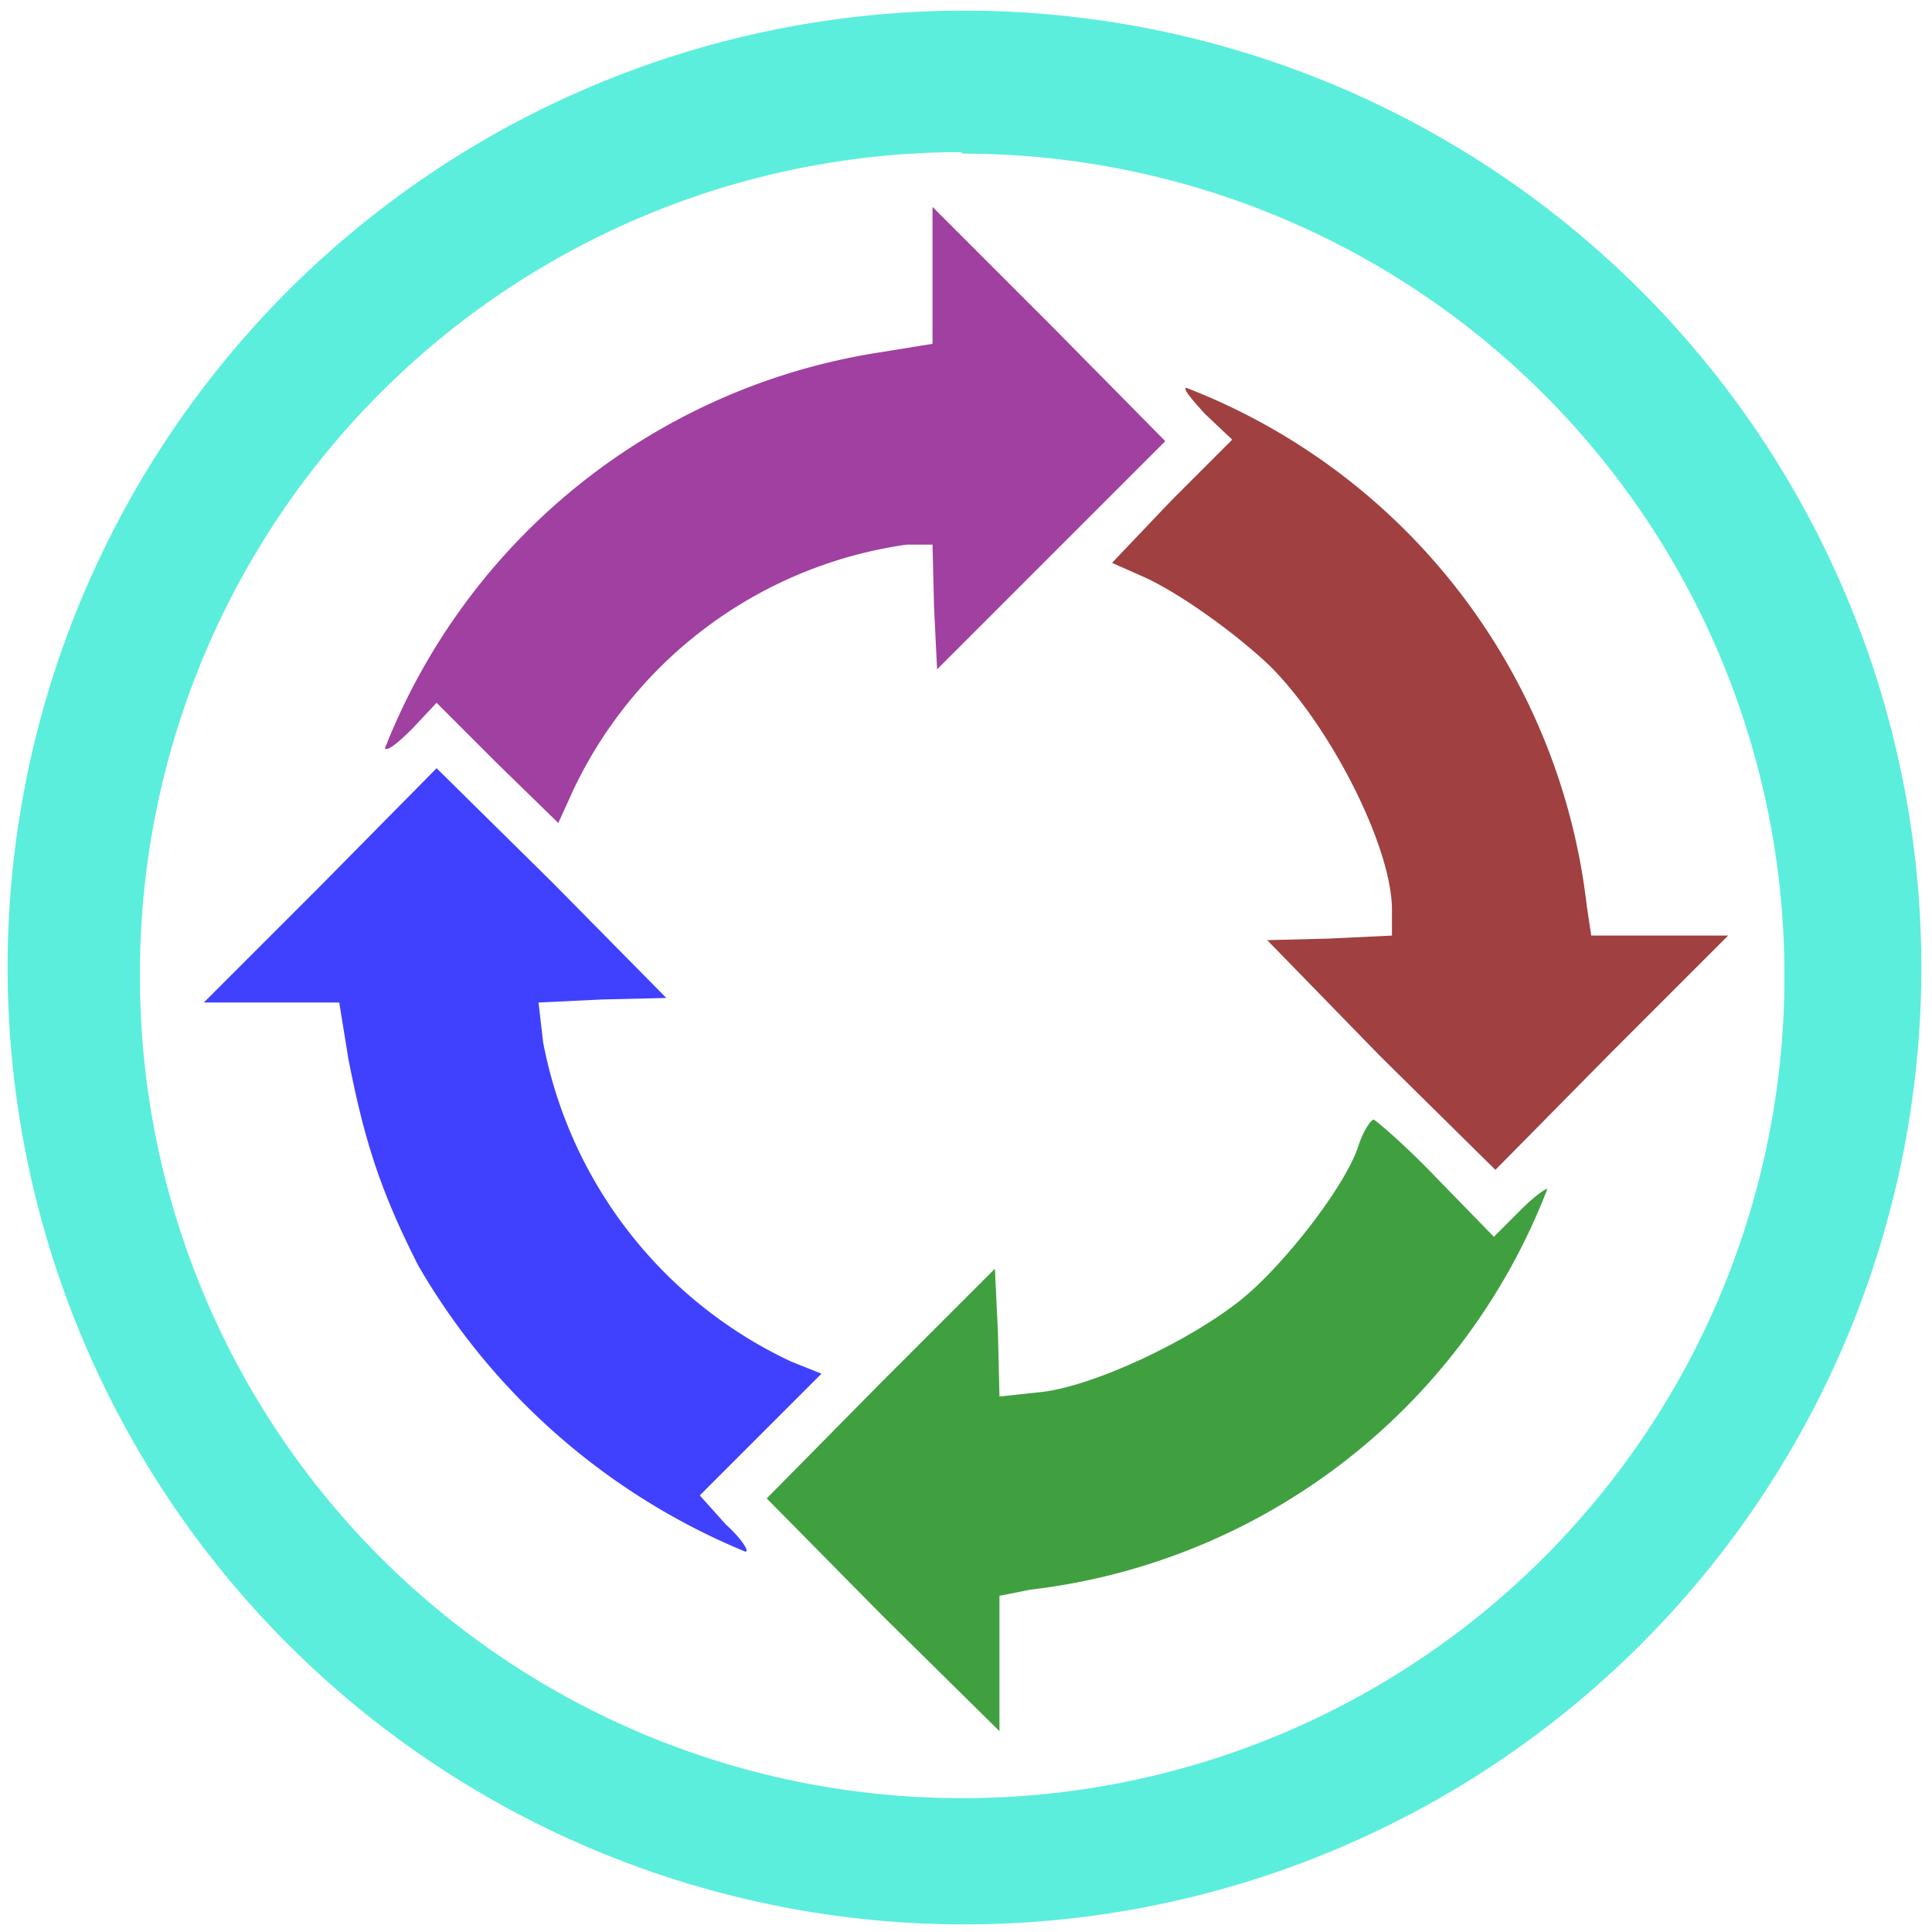 <?xml version="1.0" encoding="UTF-8" standalone="no"?>
<svg
   xmlns:dc="http://purl.org/dc/elements/1.1/"
   xmlns:cc="http://creativecommons.org/ns#"
   xmlns:rdf="http://www.w3.org/1999/02/22-rdf-syntax-ns#"
   xmlns:svg="http://www.w3.org/2000/svg"
   xmlns="http://www.w3.org/2000/svg"
   xmlns:sodipodi="http://sodipodi.sourceforge.net/DTD/sodipodi-0.dtd"
   xmlns:inkscape="http://www.inkscape.org/namespaces/inkscape"
   width="48"
   height="48"
   viewBox="0 0 12.7 12.7"
   version="1.1"
   id="svg12"
   sodipodi:docname="flow.svg"
   inkscape:version="0.92.4 (5da689c313, 2019-01-14)">
  <defs
     id="defs16" />
  <sodipodi:namedview
     pagecolor="#ffffff"
     bordercolor="#666666"
     borderopacity="1"
     objecttolerance="10"
     gridtolerance="10"
     guidetolerance="10"
     inkscape:pageopacity="0"
     inkscape:pageshadow="2"
     inkscape:window-width="1087"
     inkscape:window-height="480"
     id="namedview14"
     showgrid="false"
     inkscape:zoom="4.9166667"
     inkscape:cx="2.1355932"
     inkscape:cy="24"
     inkscape:window-x="0"
     inkscape:window-y="25"
     inkscape:window-maximized="0"
     inkscape:current-layer="svg12" />
  <path
     d="M 6.34,0.07 A 6.29,6.29 0 0 0 0.05,6.37 6.29,6.29 0 0 0 6.35,12.65 6.29,6.29 0 0 0 12.63,6.36 6.29,6.29 0 0 0 6.34,0.07 Z M 6.33,1.01 a 5.4,5.4 0 0 1 5.4,5.4 5.4,5.4 0 0 1 -5.4,5.41 A 5.4,5.4 0 0 1 0.92,6.42 5.4,5.4 0 0 1 6.32,1 Z"
     id="path2"
     inkscape:connector-curvature="0"
     style="fill:#5beedc" />
  <path
     d="M 6.13,1.81 V 2.26 L 5.76,2.32 A 4.18,4.18 0 0 0 2.53,4.92 C 2.55,4.94 2.63,4.87 2.71,4.79 l 0.16,-0.17 0.4,0.4 0.4,0.39 0.1,-0.22 A 2.87,2.87 0 0 1 5.96,3.58 H 6.13 L 6.14,3.99 6.16,4.4 6.91,3.65 7.66,2.9 6.9,2.13 6.13,1.36 Z"
     id="path4"
     inkscape:connector-curvature="0"
     style="opacity:0.75;fill:#800080" />
  <path
     d="M 7.92,2.72 8.1,2.89 7.7,3.29 7.31,3.7 7.49,3.78 c 0.24,0.1 0.63,0.38 0.86,0.6 0.4,0.4 0.8,1.19 0.8,1.6 V 6.15 L 8.73,6.17 8.33,6.18 9.07,6.94 9.83,7.69 10.59,6.92 11.36,6.15 h -0.9 L 10.43,5.95 A 4.16,4.16 0 0 0 7.8,2.55 c -0.03,0 0.03,0.07 0.12,0.17 z"
     id="path6"
     inkscape:connector-curvature="0"
     style="opacity:0.75;fill:#800000" />
  <path
     d="M 2.1,5.83 1.34,6.59 h 0.89 l 0.06,0.37 c 0.1,0.51 0.2,0.85 0.46,1.36 A 4.44,4.44 0 0 0 4.9,10.2 c 0.03,0 -0.03,-0.09 -0.13,-0.18 L 4.6,9.83 5,9.43 5.4,9.03 5.2,8.95 A 2.92,2.92 0 0 1 3.57,6.85 L 3.54,6.59 3.96,6.57 4.38,6.56 3.63,5.8 2.87,5.05 Z"
     id="path8"
     inkscape:connector-curvature="0"
     style="opacity:0.75;fill:#0000ff" />
  <path
     d="M 8.93,7.53 C 8.85,7.79 8.43,8.33 8.15,8.55 7.81,8.82 7.19,9.11 6.85,9.15 L 6.57,9.18 6.56,8.76 6.54,8.34 5.79,9.09 5.04,9.85 5.8,10.62 6.57,11.38 v -0.89 l 0.2,-0.04 a 4.16,4.16 0 0 0 3.4,-2.63 C 10.18,7.8 10.1,7.85 10,7.95 L 9.82,8.13 9.44,7.74 C 9.24,7.53 9.04,7.36 9.03,7.36 9.01,7.36 8.96,7.44 8.93,7.53 Z"
     id="path10"
     inkscape:connector-curvature="0"
     style="opacity:0.75;fill:#008000" />
</svg>
